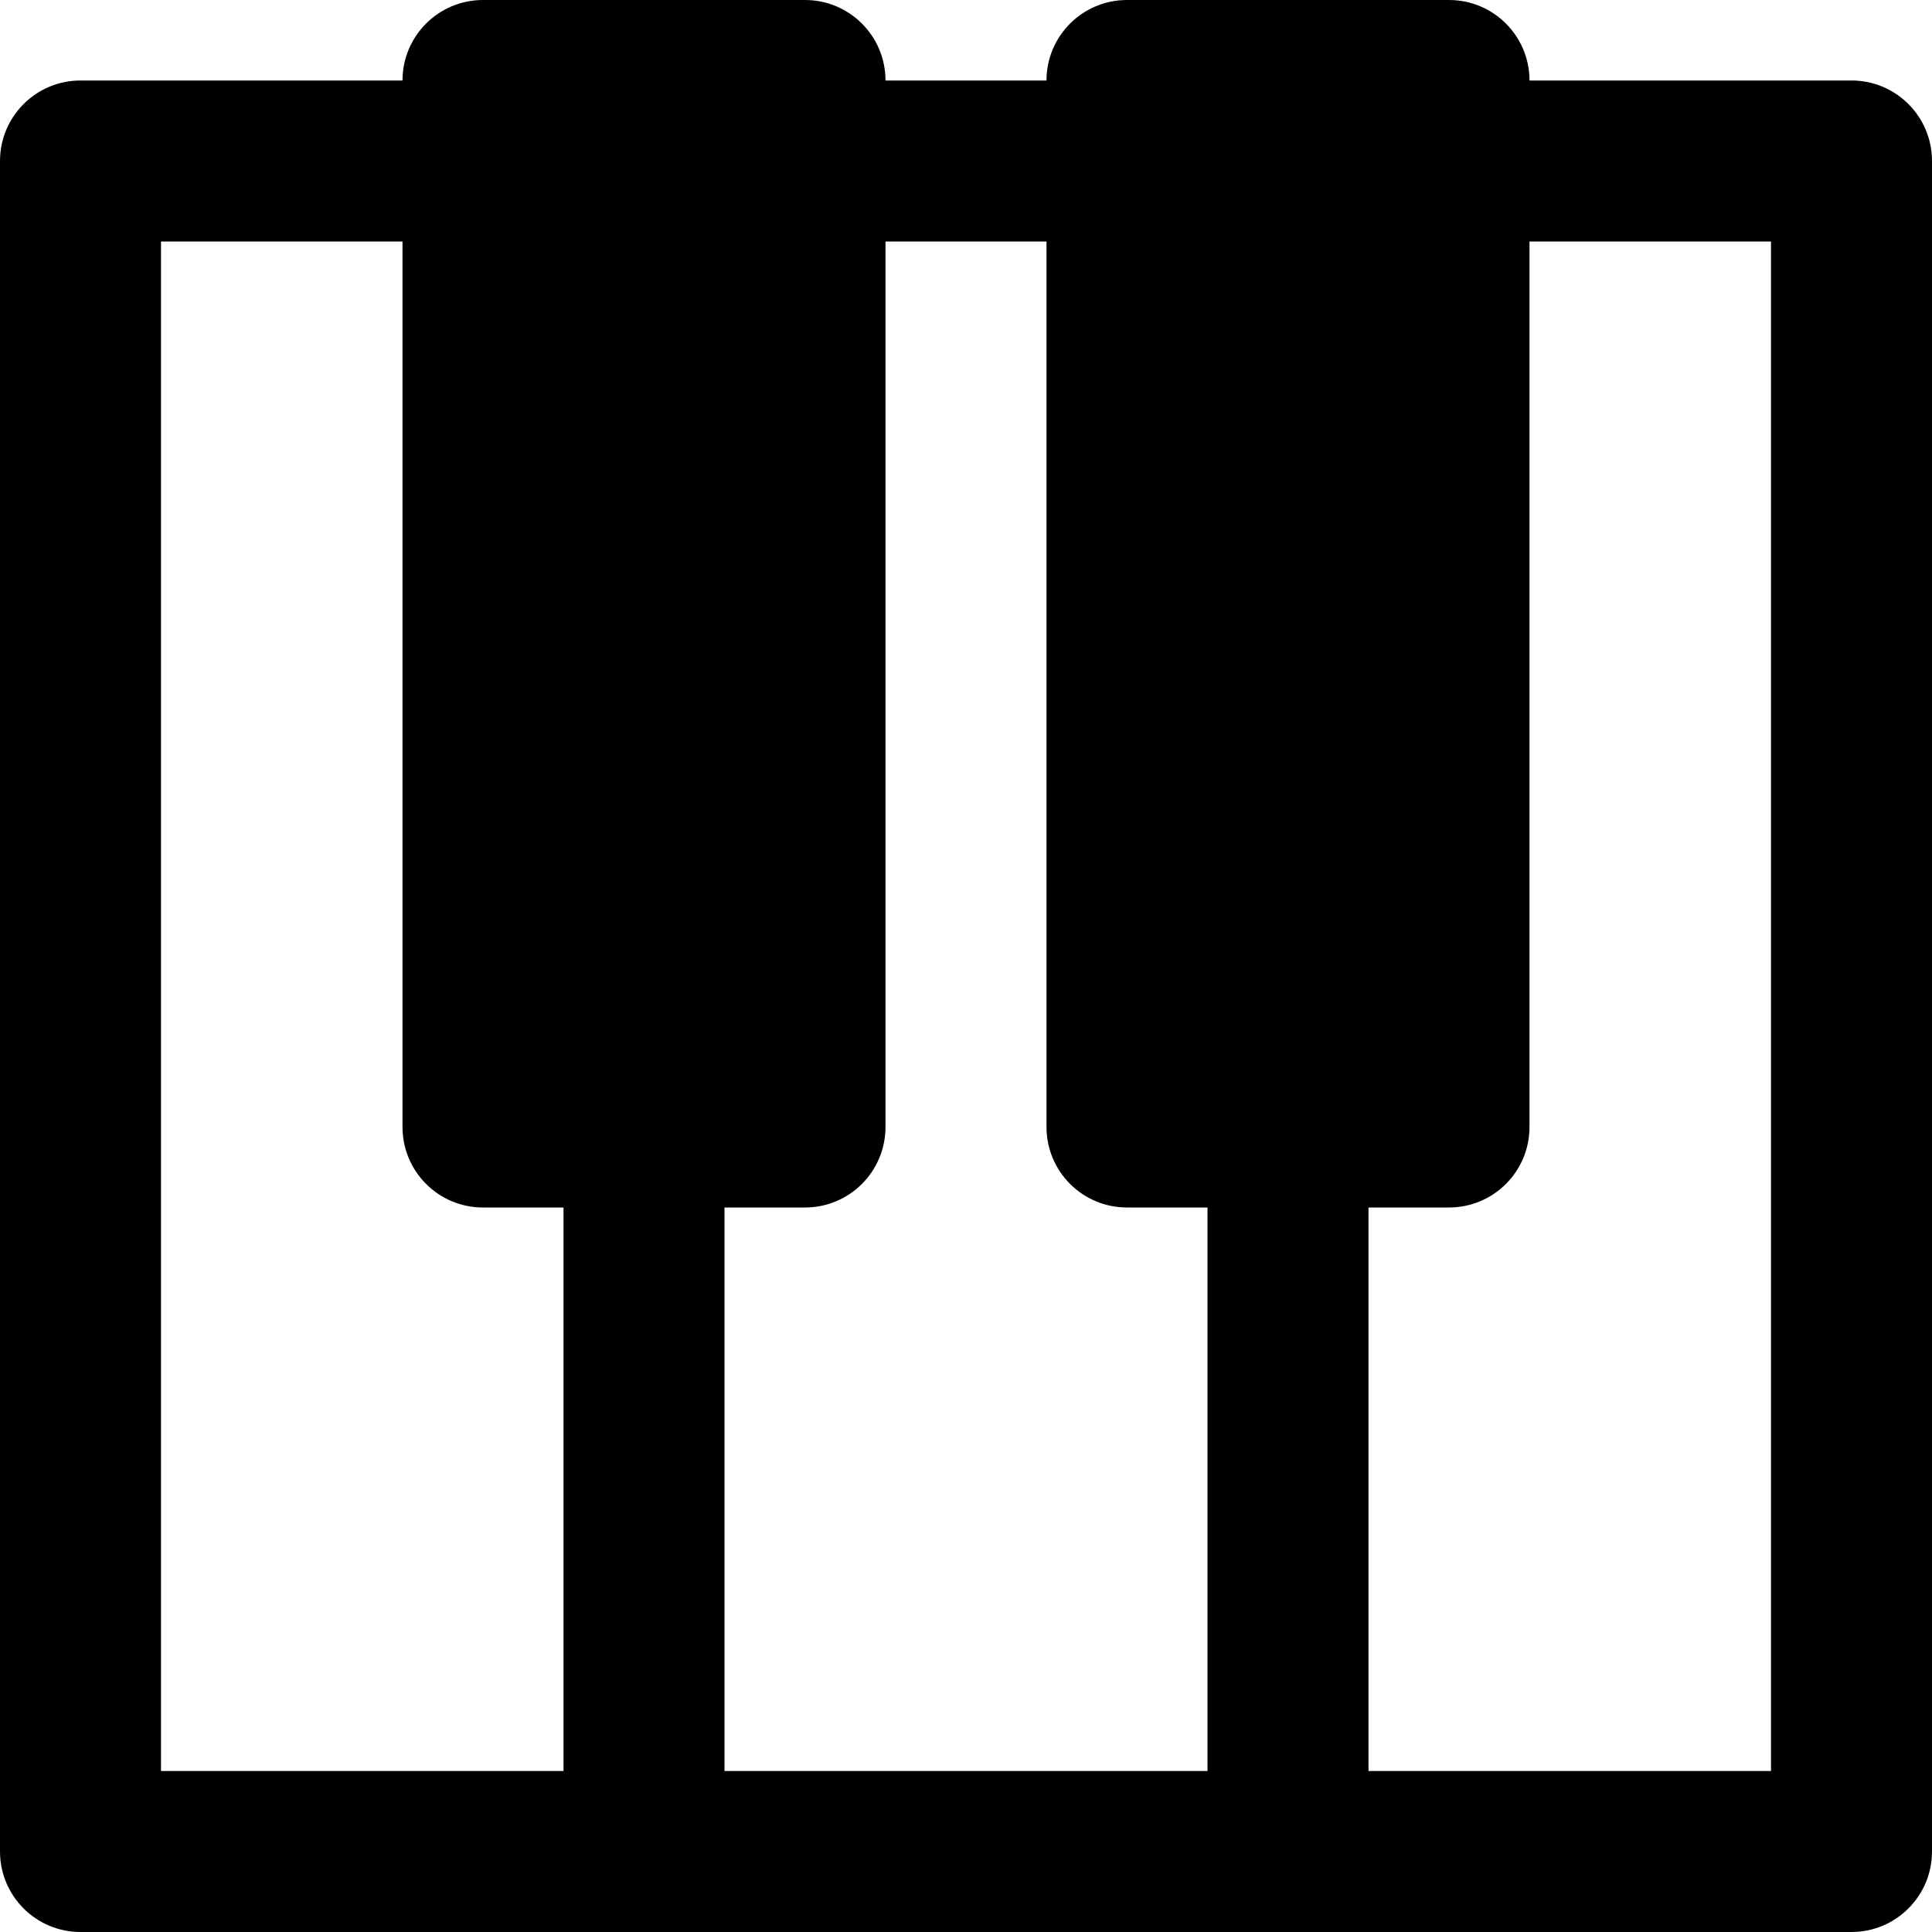 <svg id="nc_icon" xmlns="http://www.w3.org/2000/svg" xmlns:xlink="http://www.w3.org/1999/xlink" x="0px" y="0px" viewBox="0 0 24 24"><g >
<path fill="currentColor" d="M23,1h-4c0-0.552-0.447-1-1-1h-4c-0.553,0-1,0.448-1,1h-2c0-0.552-0.447-1-1-1H6C5.447,0,5,0.448,5,1H1&#10;&#9;C0.447,1,0,1.448,0,2v21c0,0.552,0.447,1,1,1h7h8h7c0.553,0,1-0.448,1-1V2C24,1.448,23.553,1,23,1z M2,3h3v11c0,0.552,0.447,1,1,1h1&#10;&#9;v7H2V3z M9,15h1c0.553,0,1-0.448,1-1V3h2v11c0,0.552,0.447,1,1,1h1v7H9V15z M22,22h-5v-7h1c0.553,0,1-0.448,1-1V3h3V22z"/>
</g></svg>